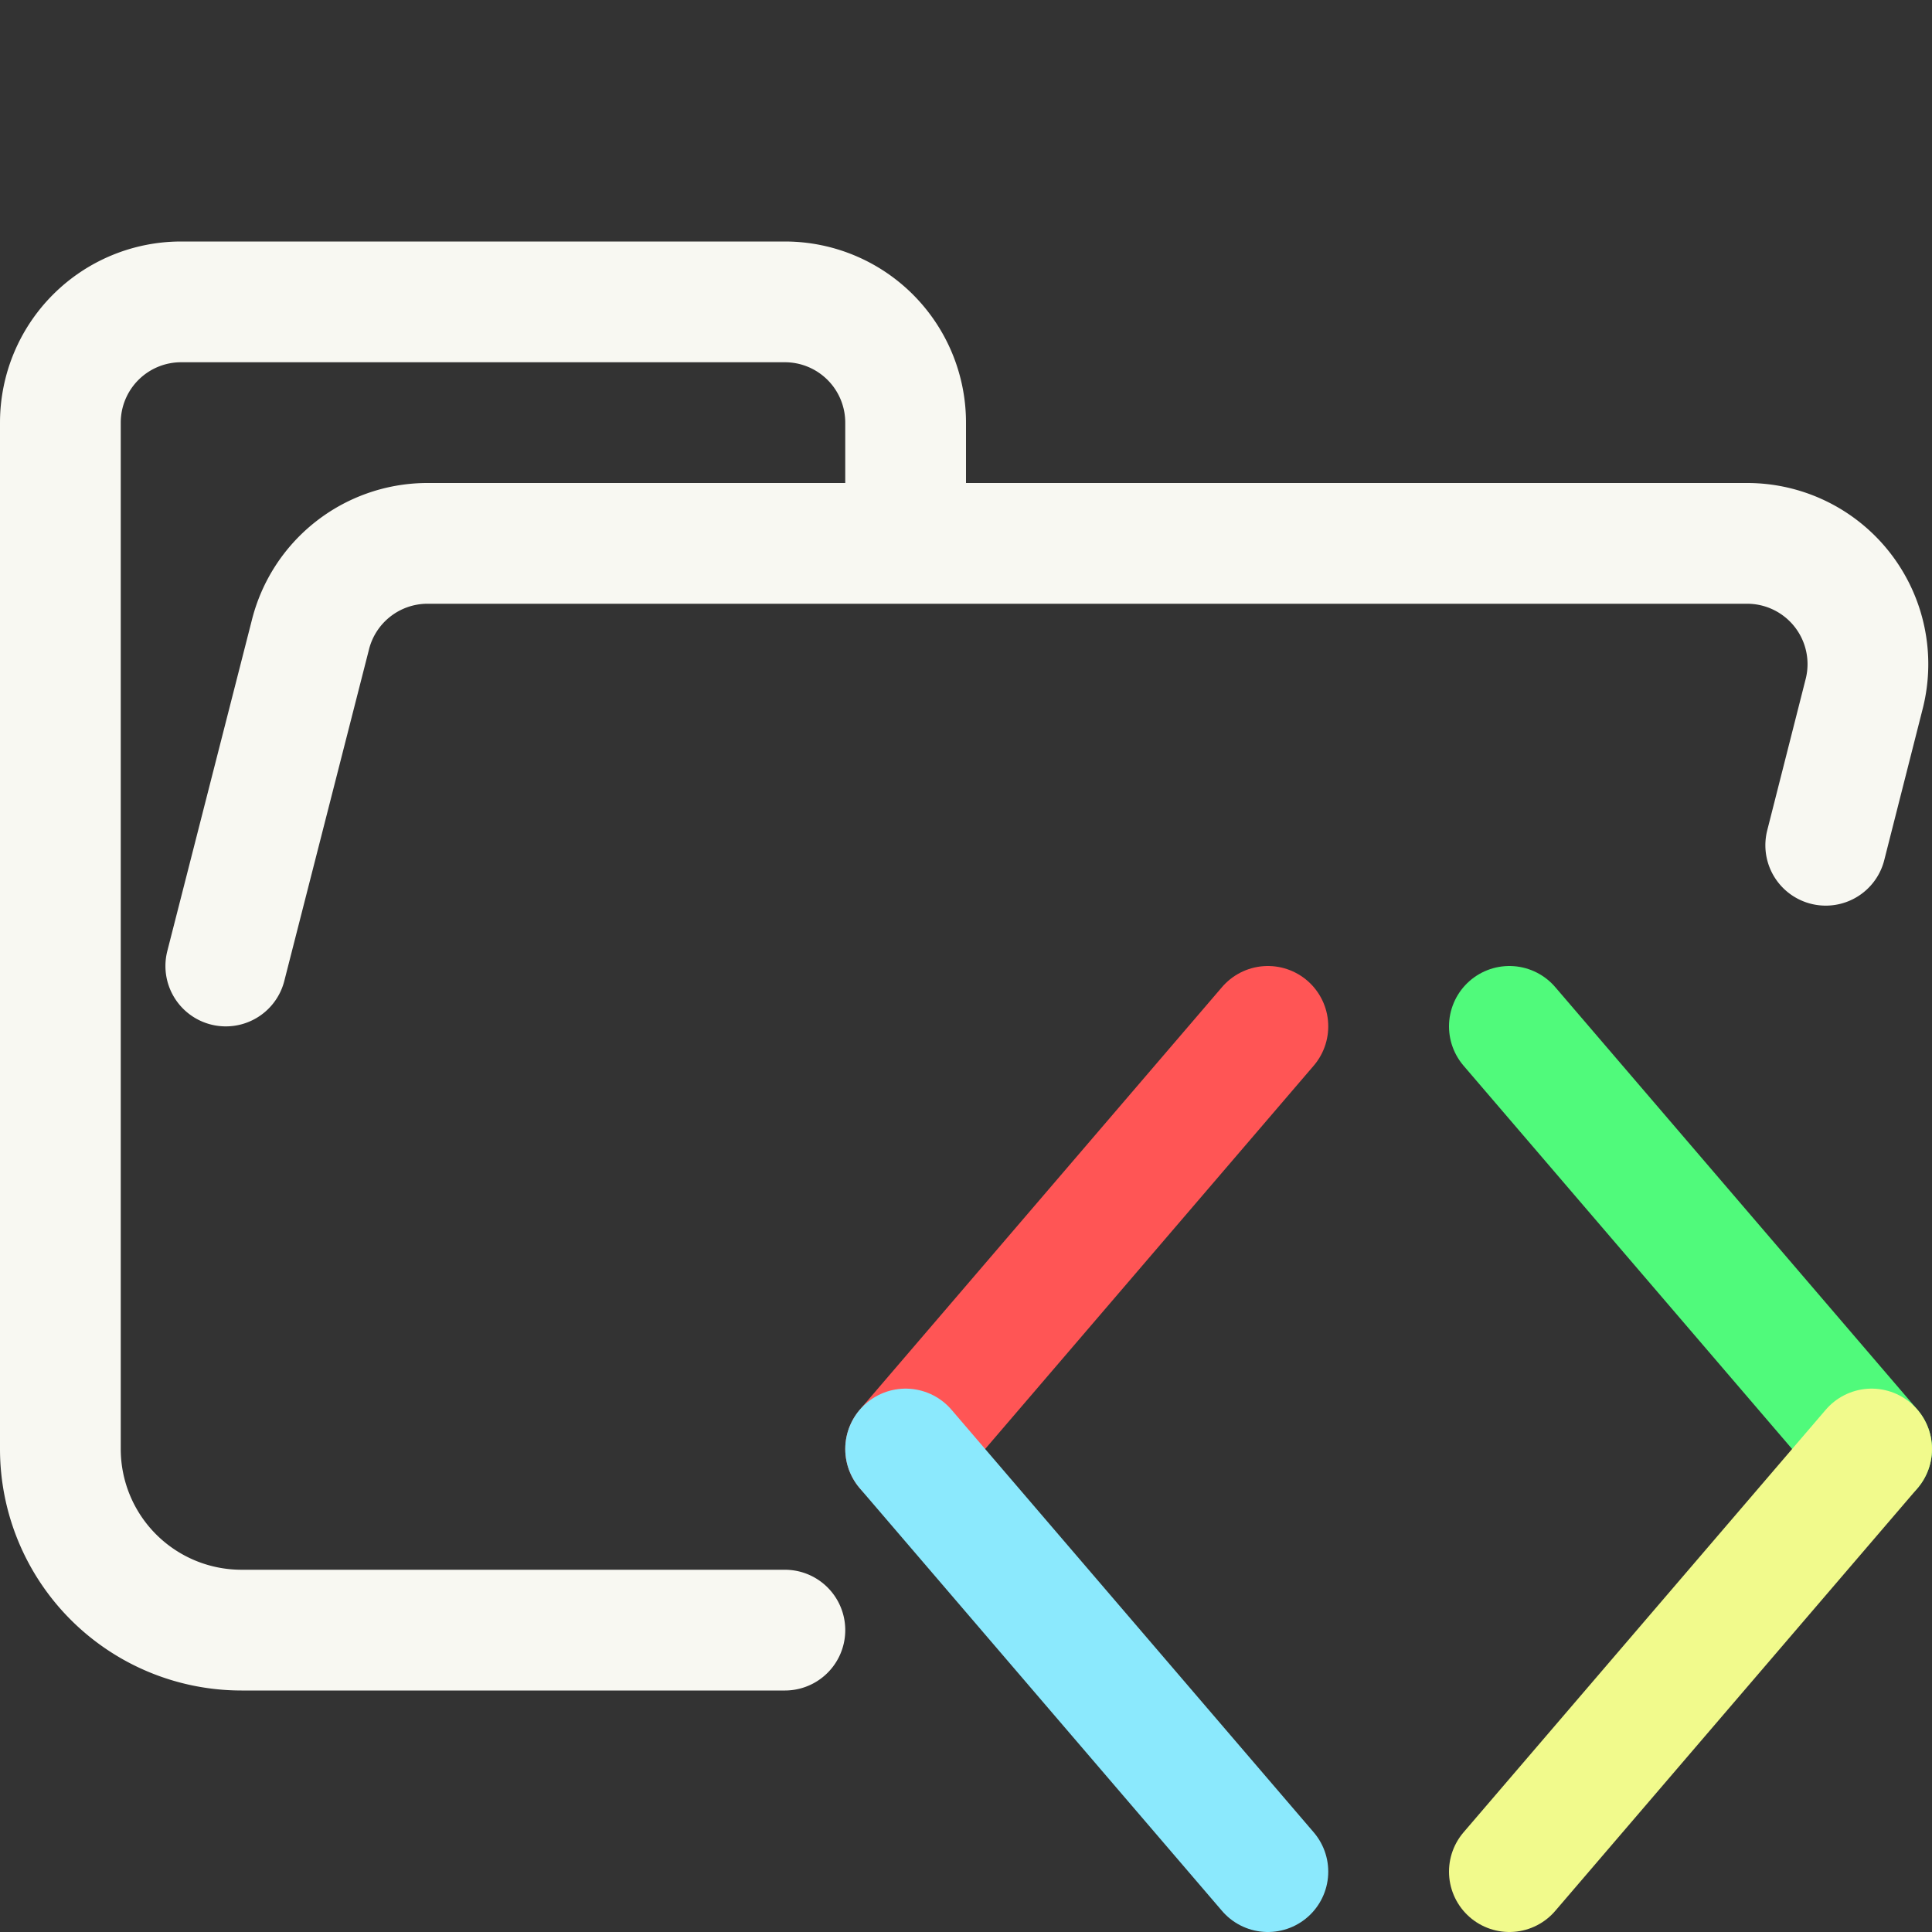 <svg xmlns="http://www.w3.org/2000/svg" width="16" height="16"><rect width="100%" height="100%" fill="#333333" stroke="none"/><g fill="none" fill-rule="evenodd" stroke-linecap="round" stroke-linejoin="round"><path stroke="#F8F8F2" d="m1.87 8 .7-2.74a1 1 0 0 1 .96-.76h10.94a1 1 0 0 1 .97 1.24L15.12 7M6.5 13.5H2A1.5 1.5 0 0 1 .5 12V3.5a1 1 0 0 1 1-1h5a1 1 0 0 1 1 1v1"/><path stroke="#FF5555" d="m10.5 8.5-3 3.5"/><path stroke="#8BE9FD" d="m7.5 12 3 3.5"/><path stroke="#50FA7B" d="m12.5 8.5 3 3.5"/><path stroke="#F1FA8C" d="m15.5 12-3 3.5"/></g></svg>